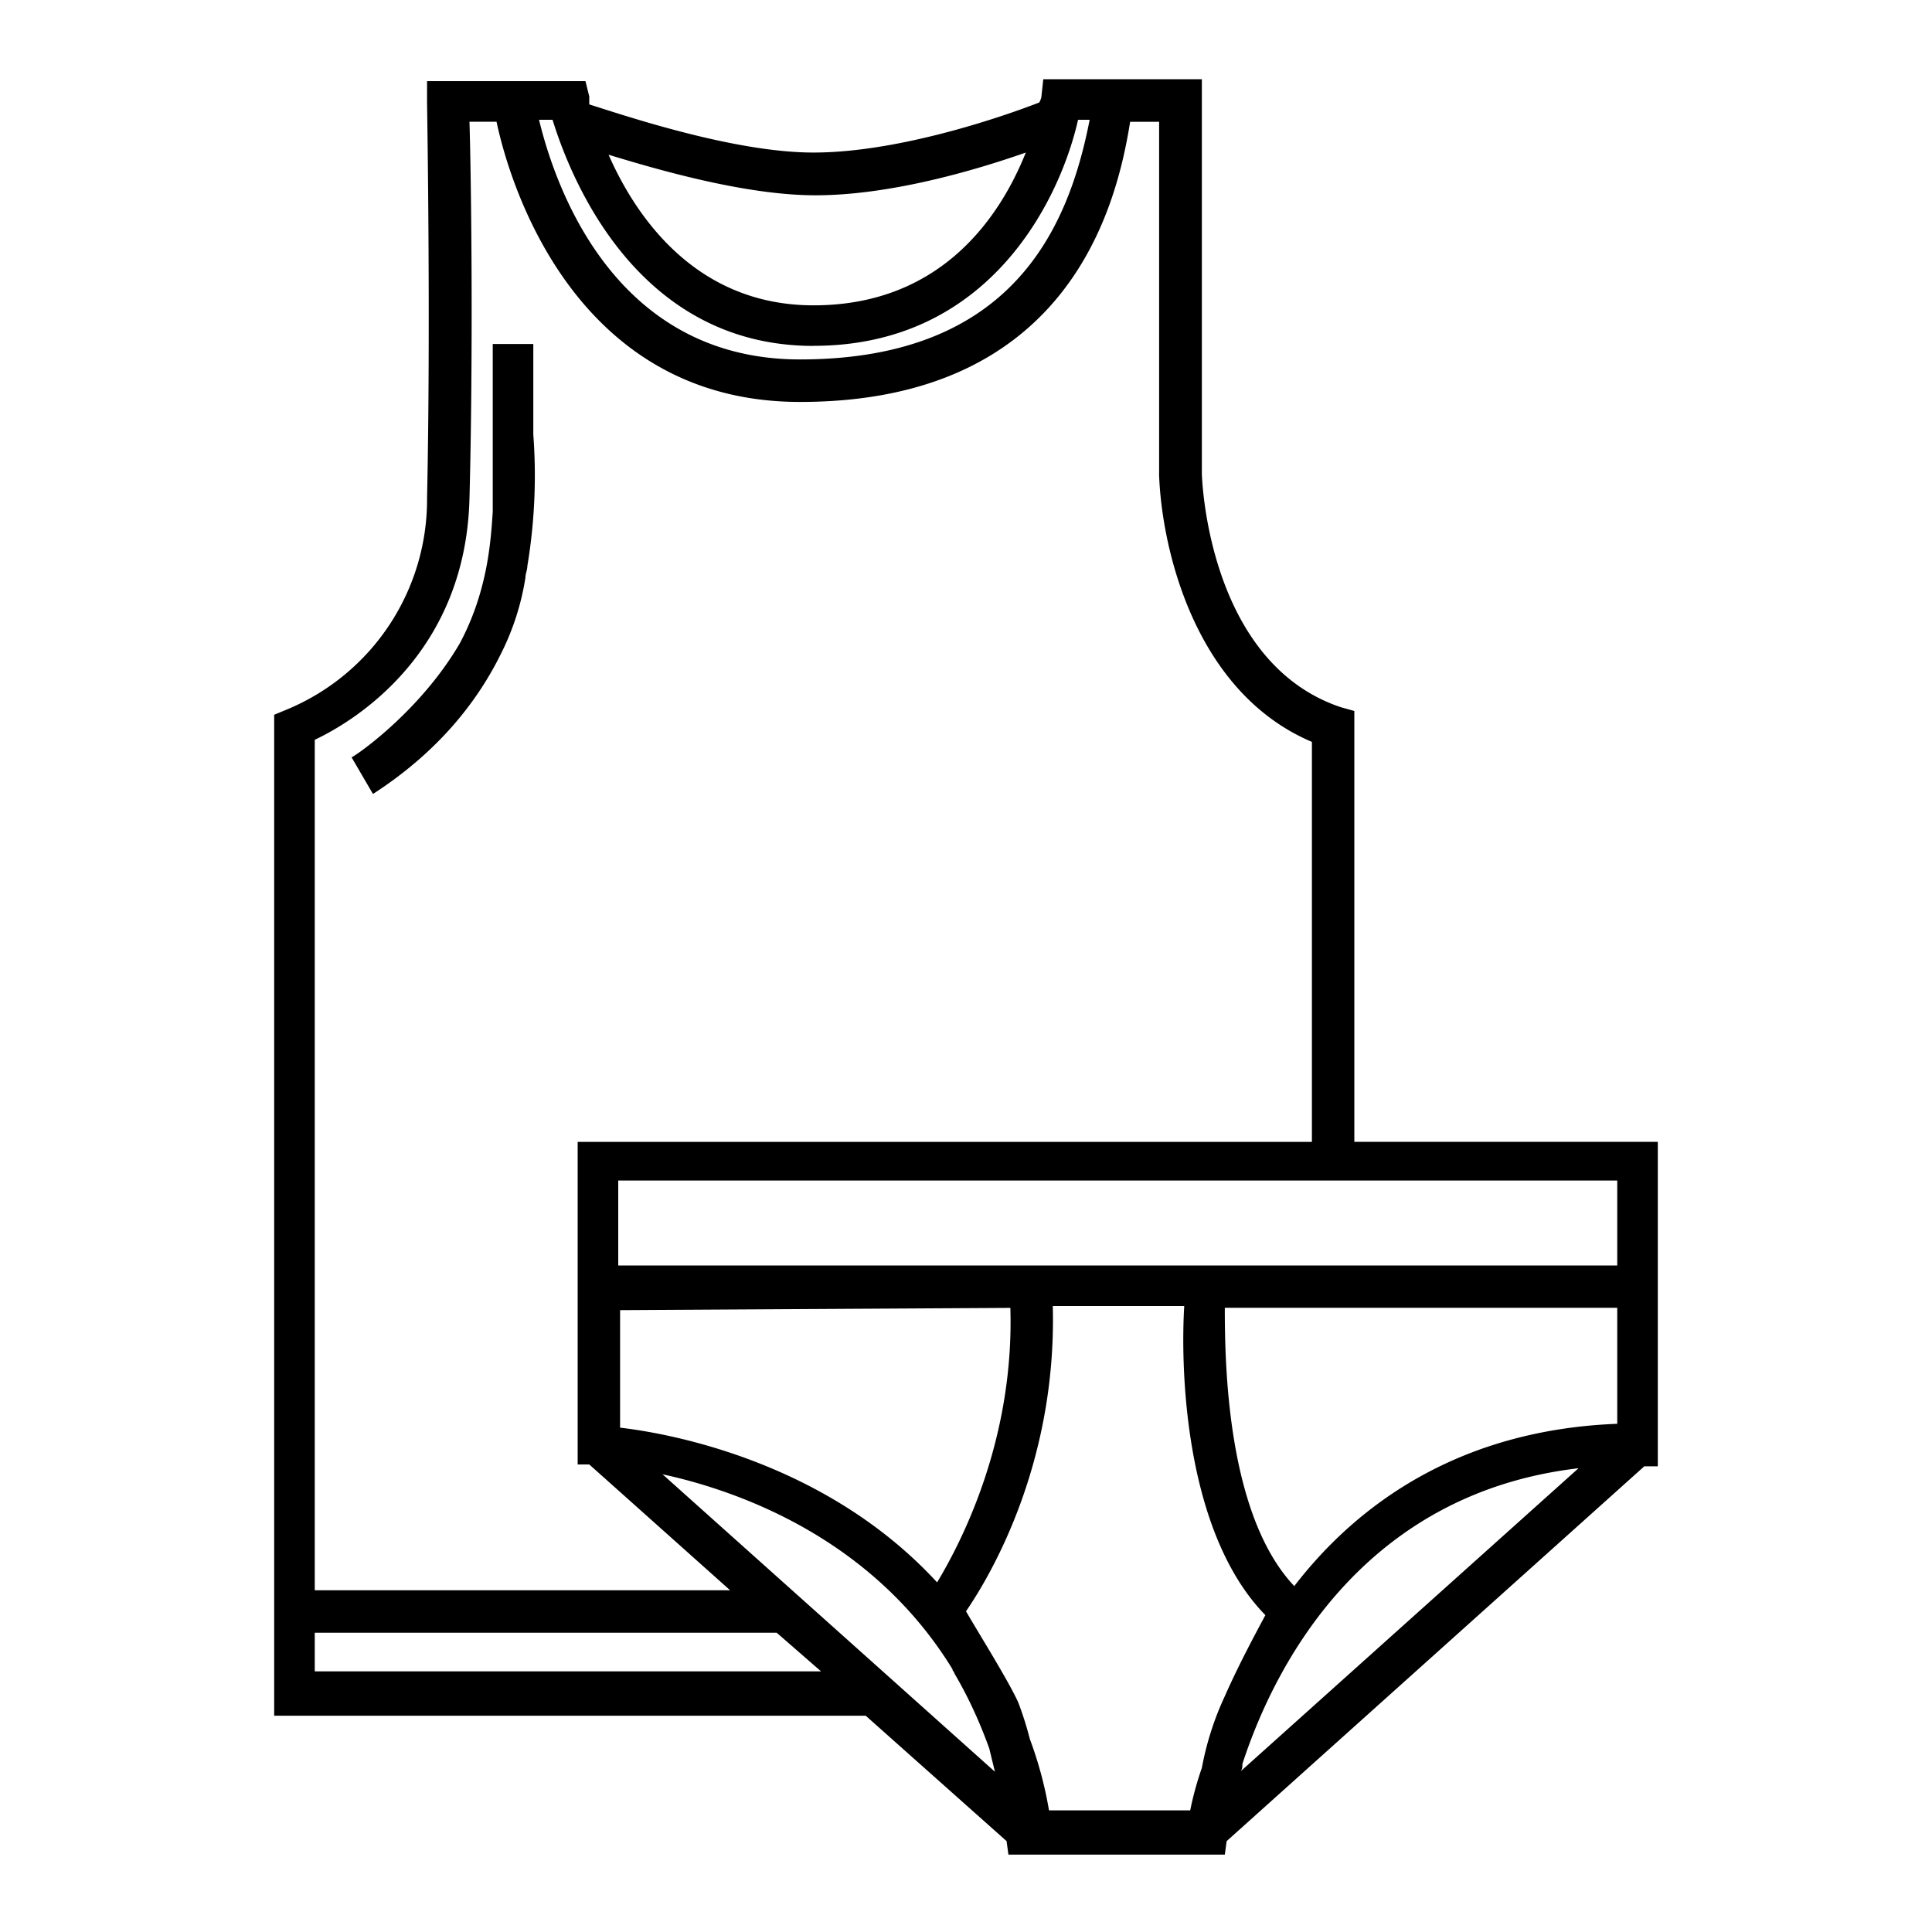 <svg xmlns="http://www.w3.org/2000/svg" viewBox="0 0 24 24">
    <defs>
        <style>
            .a {
            stroke:none;fill-rule:nonzero;fill:#000;fill-opacity:1
            }
        </style>
    </defs>
    <path d="M4.633 9.863c.816-.527 1.297-1.152 1.582-1.726a3.19 3.19 0 0 0 .312-.961c0-.047.024-.098.024-.145a6.843 6.843 0 0 0 .074-1.633V4.273h-.504V6.36c-.023.313-.05.961-.41 1.633-.504.863-1.32 1.414-1.344 1.414Zm0 0"
          class="a"/>
    <path d="M16.824 14.184V8.832l-.168-.047C15 8.23 14.93 5.93 14.93 5.88V.984h-1.97l-.023.215s0 .024-.027.074c-.36.141-1.703.622-2.805.622-.984 0-2.328-.454-2.785-.598v-.098l-.047-.191H5.305v.265c0 .024.047 2.758 0 4.918a2.823 2.823 0 0 1-1.73 2.618l-.169.07v12.434h7.348l1.75 1.558.023.168h2.688l.023-.168 5.188-4.656h.168v-4.031ZM10.13 2.426c.934 0 1.992-.313 2.613-.531-.308.77-1.031 1.898-2.637 1.898-1.464 0-2.21-1.106-2.546-1.871.625.191 1.707.504 2.57.504Zm-.024 1.87c2.207 0 3.07-1.847 3.286-2.808h.144c-.262 1.344-.96 2.977-3.598 2.977-2.328 0-3.05-2.184-3.242-2.977h.168c.215.696 1.032 2.809 3.242 2.809ZM5.832 6.192c.047-1.777.023-3.933 0-4.68h.336c.168.794.984 3.481 3.77 3.481 3.335 0 3.933-2.426 4.101-3.48h.36v4.367h.265-.266c.028.914.434 2.715 1.899 3.336v4.969H7.176v4.007h.144l1.75 1.563H3.91V9.19c.504-.238 1.875-1.078 1.922-3Zm6.695 9.528H7.68v-1.055h12.41v1.055Zm3.192 4.344c-.117.218-.336.625-.504 1.007a3.705 3.705 0 0 0-.285.89 4.04 4.04 0 0 0-.145.528h-1.754a4.815 4.815 0 0 0-.238-.886 4.058 4.058 0 0 0-.145-.457c-.12-.266-.48-.84-.648-1.13.313-.456 1.129-1.847 1.078-3.792h1.633c-.047.77 0 2.808 1.008 3.84Zm-3.168-3.817c.05 1.656-.621 2.93-.91 3.41-1.368-1.488-3.29-1.847-3.938-1.922v-1.46Zm-.719 4.488c0 .028.023.028.023.051.168.285.313.598.434.934l.07.289-4.129-3.695c.985.214 2.618.816 3.602 2.421Zm3.602 1.176c.406-1.246 1.511-3.36 4.175-3.672l-4.203 3.77c.028-.024.028-.07.028-.098ZM3.91 20.762v-.48h5.738l.551.48Zm16.18-3.075c-1.945.075-3.219.985-4.012 2.016-.84-.887-.863-2.781-.863-3.457h4.875Zm0 0"
          class="a"/>
</svg>